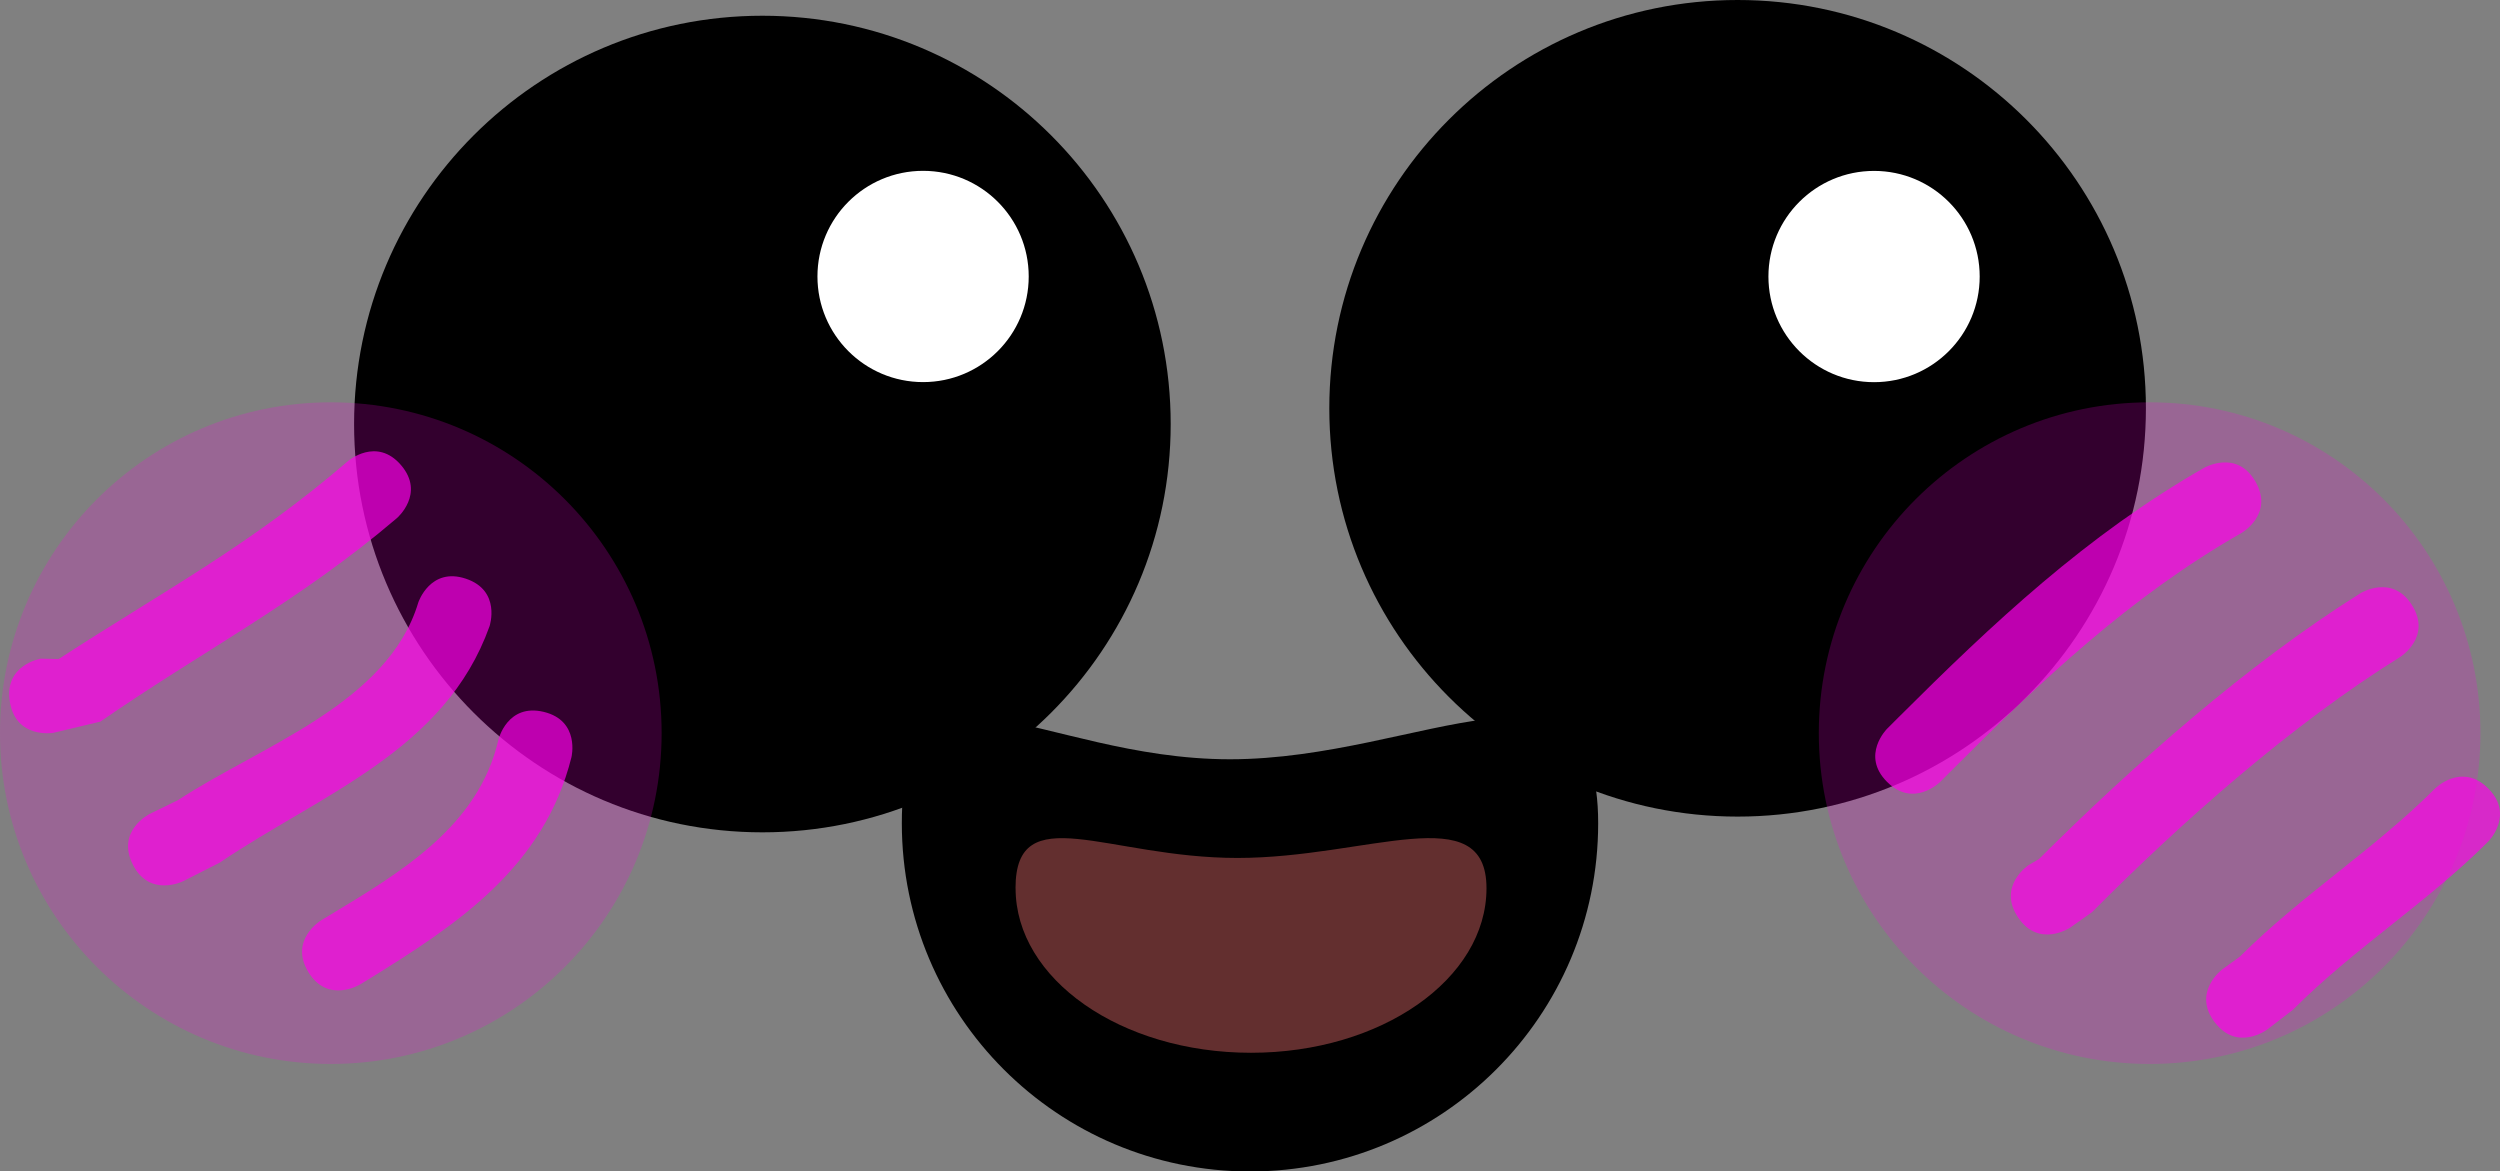 <svg version="1.1" xmlns="http://www.w3.org/2000/svg" xmlns:xlink="http://www.w3.org/1999/xlink" width="38.458" height="18.021" viewBox="0,0,38.458,18.021"><rect x="0" y="0" width="38.458" height="18.021" fill="#808080" stroke="none"/><g transform="translate(-340.771,-630.989)"><g data-paper-data="{&quot;isPaintingLayer&quot;:true}" fill-rule="nonzero" stroke="none" stroke-linecap="butt" stroke-linejoin="miter" stroke-miterlimit="10" stroke-dasharray="" stroke-dashoffset="0" style="mix-blend-mode: normal"><path d="M346.218,637.512c0,-3.469 2.812,-6.281 6.281,-6.281c3.469,0 6.281,2.812 6.281,6.281c0,3.469 -2.812,6.281 -6.281,6.281c-3.469,0 -6.281,-2.812 -6.281,-6.281z" fill="#000000" stroke-width="0.5"/><path d="M361.22,637.27c0,-3.469 2.812,-6.281 6.281,-6.281c3.469,0 6.281,2.812 6.281,6.281c0,3.469 -2.812,6.281 -6.281,6.281c-3.469,0 -6.281,-2.812 -6.281,-6.281z" fill="#000000" stroke-width="0.5"/><path d="M340.771,642.267c0,-2.81 2.278,-5.089 5.089,-5.089c2.81,0 5.089,2.278 5.089,5.089c0,2.81 -2.278,5.089 -5.089,5.089c-2.81,0 -5.089,-2.278 -5.089,-5.089z" fill-opacity="0.2" fill="#ff00ea" stroke-width="0.5"/><path d="M368.75,642.267c0,-2.81 2.278,-5.089 5.089,-5.089c2.81,0 5.089,2.278 5.089,5.089c0,2.81 -2.278,5.089 -5.089,5.089c-2.81,0 -5.089,-2.278 -5.089,-5.089z" fill-opacity="0.2" fill="#ff00ea" stroke-width="0.5"/><path d="M340.923,641.786c-0.095,-0.57 0.475,-0.665 0.475,-0.665l0.275,0.006c1.618,-1.05 2.945,-1.749 4.452,-3.046c0,0 0.439,-0.376 0.815,0.063c0.376,0.439 -0.063,0.815 -0.063,0.815c-1.511,1.289 -2.992,2.044 -4.563,3.131l-0.726,0.173c0,0 -0.57,0.095 -0.665,-0.475z" fill-opacity="0.682" fill="#ff00ea" stroke-width="0.5"/><path d="M342.813,644.286c-0.258,-0.517 0.258,-0.775 0.258,-0.775l0.439,-0.214c1.251,-0.824 3.23,-1.481 3.696,-3.041c0,0 0.183,-0.548 0.731,-0.365c0.548,0.183 0.365,0.731 0.365,0.731c-0.685,1.916 -2.592,2.582 -4.151,3.637l-0.563,0.286c0,0 -0.517,0.258 -0.775,-0.258z" fill-opacity="0.682" fill="#ff00ea" stroke-width="0.5"/><path d="M345.515,645.943c-0.301,-0.493 0.192,-0.794 0.192,-0.794l0.101,-0.061c1.123,-0.677 2.322,-1.382 2.631,-2.722c0,0 0.136,-0.562 0.697,-0.426c0.562,0.136 0.426,0.697 0.426,0.697c-0.424,1.691 -1.739,2.565 -3.153,3.436l-0.101,0.061c0,0 -0.493,0.301 -0.794,-0.192z" fill-opacity="0.682" fill="#ff00ea" stroke-width="0.5"/><path d="M369.8,643.017c-0.409,-0.409 0,-0.817 0,-0.817l0.167,-0.167c1.457,-1.454 2.907,-2.817 4.713,-3.849c0,0 0.502,-0.287 0.788,0.215c0.287,0.502 -0.215,0.788 -0.215,0.788c-1.715,0.98 -3.089,2.28 -4.469,3.663l-0.167,0.167c0,0 -0.409,0.409 -0.817,0z" fill-opacity="0.682" fill="#ff00ea" stroke-width="0.5"/><path d="M371.814,645.1c-0.32,-0.481 0.16,-0.801 0.16,-0.801l0.162,-0.095c1.46,-1.451 3.195,-2.991 4.944,-4.088c0,0 0.49,-0.306 0.796,0.184c0.306,0.49 -0.184,0.796 -0.184,0.796c-1.671,1.04 -3.358,2.534 -4.739,3.925l-0.338,0.239c0,0 -0.481,0.32 -0.801,-0.16z" fill-opacity="0.682" fill="#ff00ea" stroke-width="0.5"/><path d="M374.838,646.712c-0.347,-0.462 0.116,-0.809 0.116,-0.809l0.272,-0.197c0.949,-0.947 2.062,-1.645 3.005,-2.588c0,0 0.409,-0.409 0.817,0c0.409,0.409 0,0.817 0,0.817c-0.945,0.945 -2.059,1.639 -3.005,2.588l-0.396,0.304c0,0 -0.462,0.347 -0.809,-0.116z" fill-opacity="0.682" fill="#ff00ea" stroke-width="0.5"/><path d="M354.644,643.654c0,-2.958 2.09,-0.985 5.048,-0.985c2.958,0 5.664,-1.973 5.664,0.985c0,2.958 -2.398,5.356 -5.356,5.356c-2.958,0 -5.356,-2.398 -5.356,-5.356z" fill="#000000" stroke-width="0"/><path d="M356.393,644.653c0,-1.398 1.414,-0.466 3.414,-0.466c2.001,0 3.831,-0.933 3.831,0.466c0,1.398 -1.622,2.531 -3.622,2.531c-2.001,0 -3.622,-1.133 -3.622,-2.531z" fill="#632f2f" stroke-width="0"/><path d="M353.346,635.242c0,-0.898 0.728,-1.625 1.625,-1.625c0.898,0 1.625,0.728 1.625,1.625c0,0.898 -0.728,1.625 -1.625,1.625c-0.898,0 -1.625,-0.728 -1.625,-1.625z" fill="#ffffff" stroke-width="0"/><path d="M369.6,636.868c-0.898,0 -1.625,-0.728 -1.625,-1.625c0,-0.898 0.728,-1.625 1.625,-1.625c0.898,0 1.625,0.728 1.625,1.625c0,0.898 -0.728,1.625 -1.625,1.625z" data-paper-data="{&quot;index&quot;:null}" fill="#ffffff" stroke-width="0"/></g></g></svg><!--rotationCenter:19.22902499999998:9.01063499999998-->